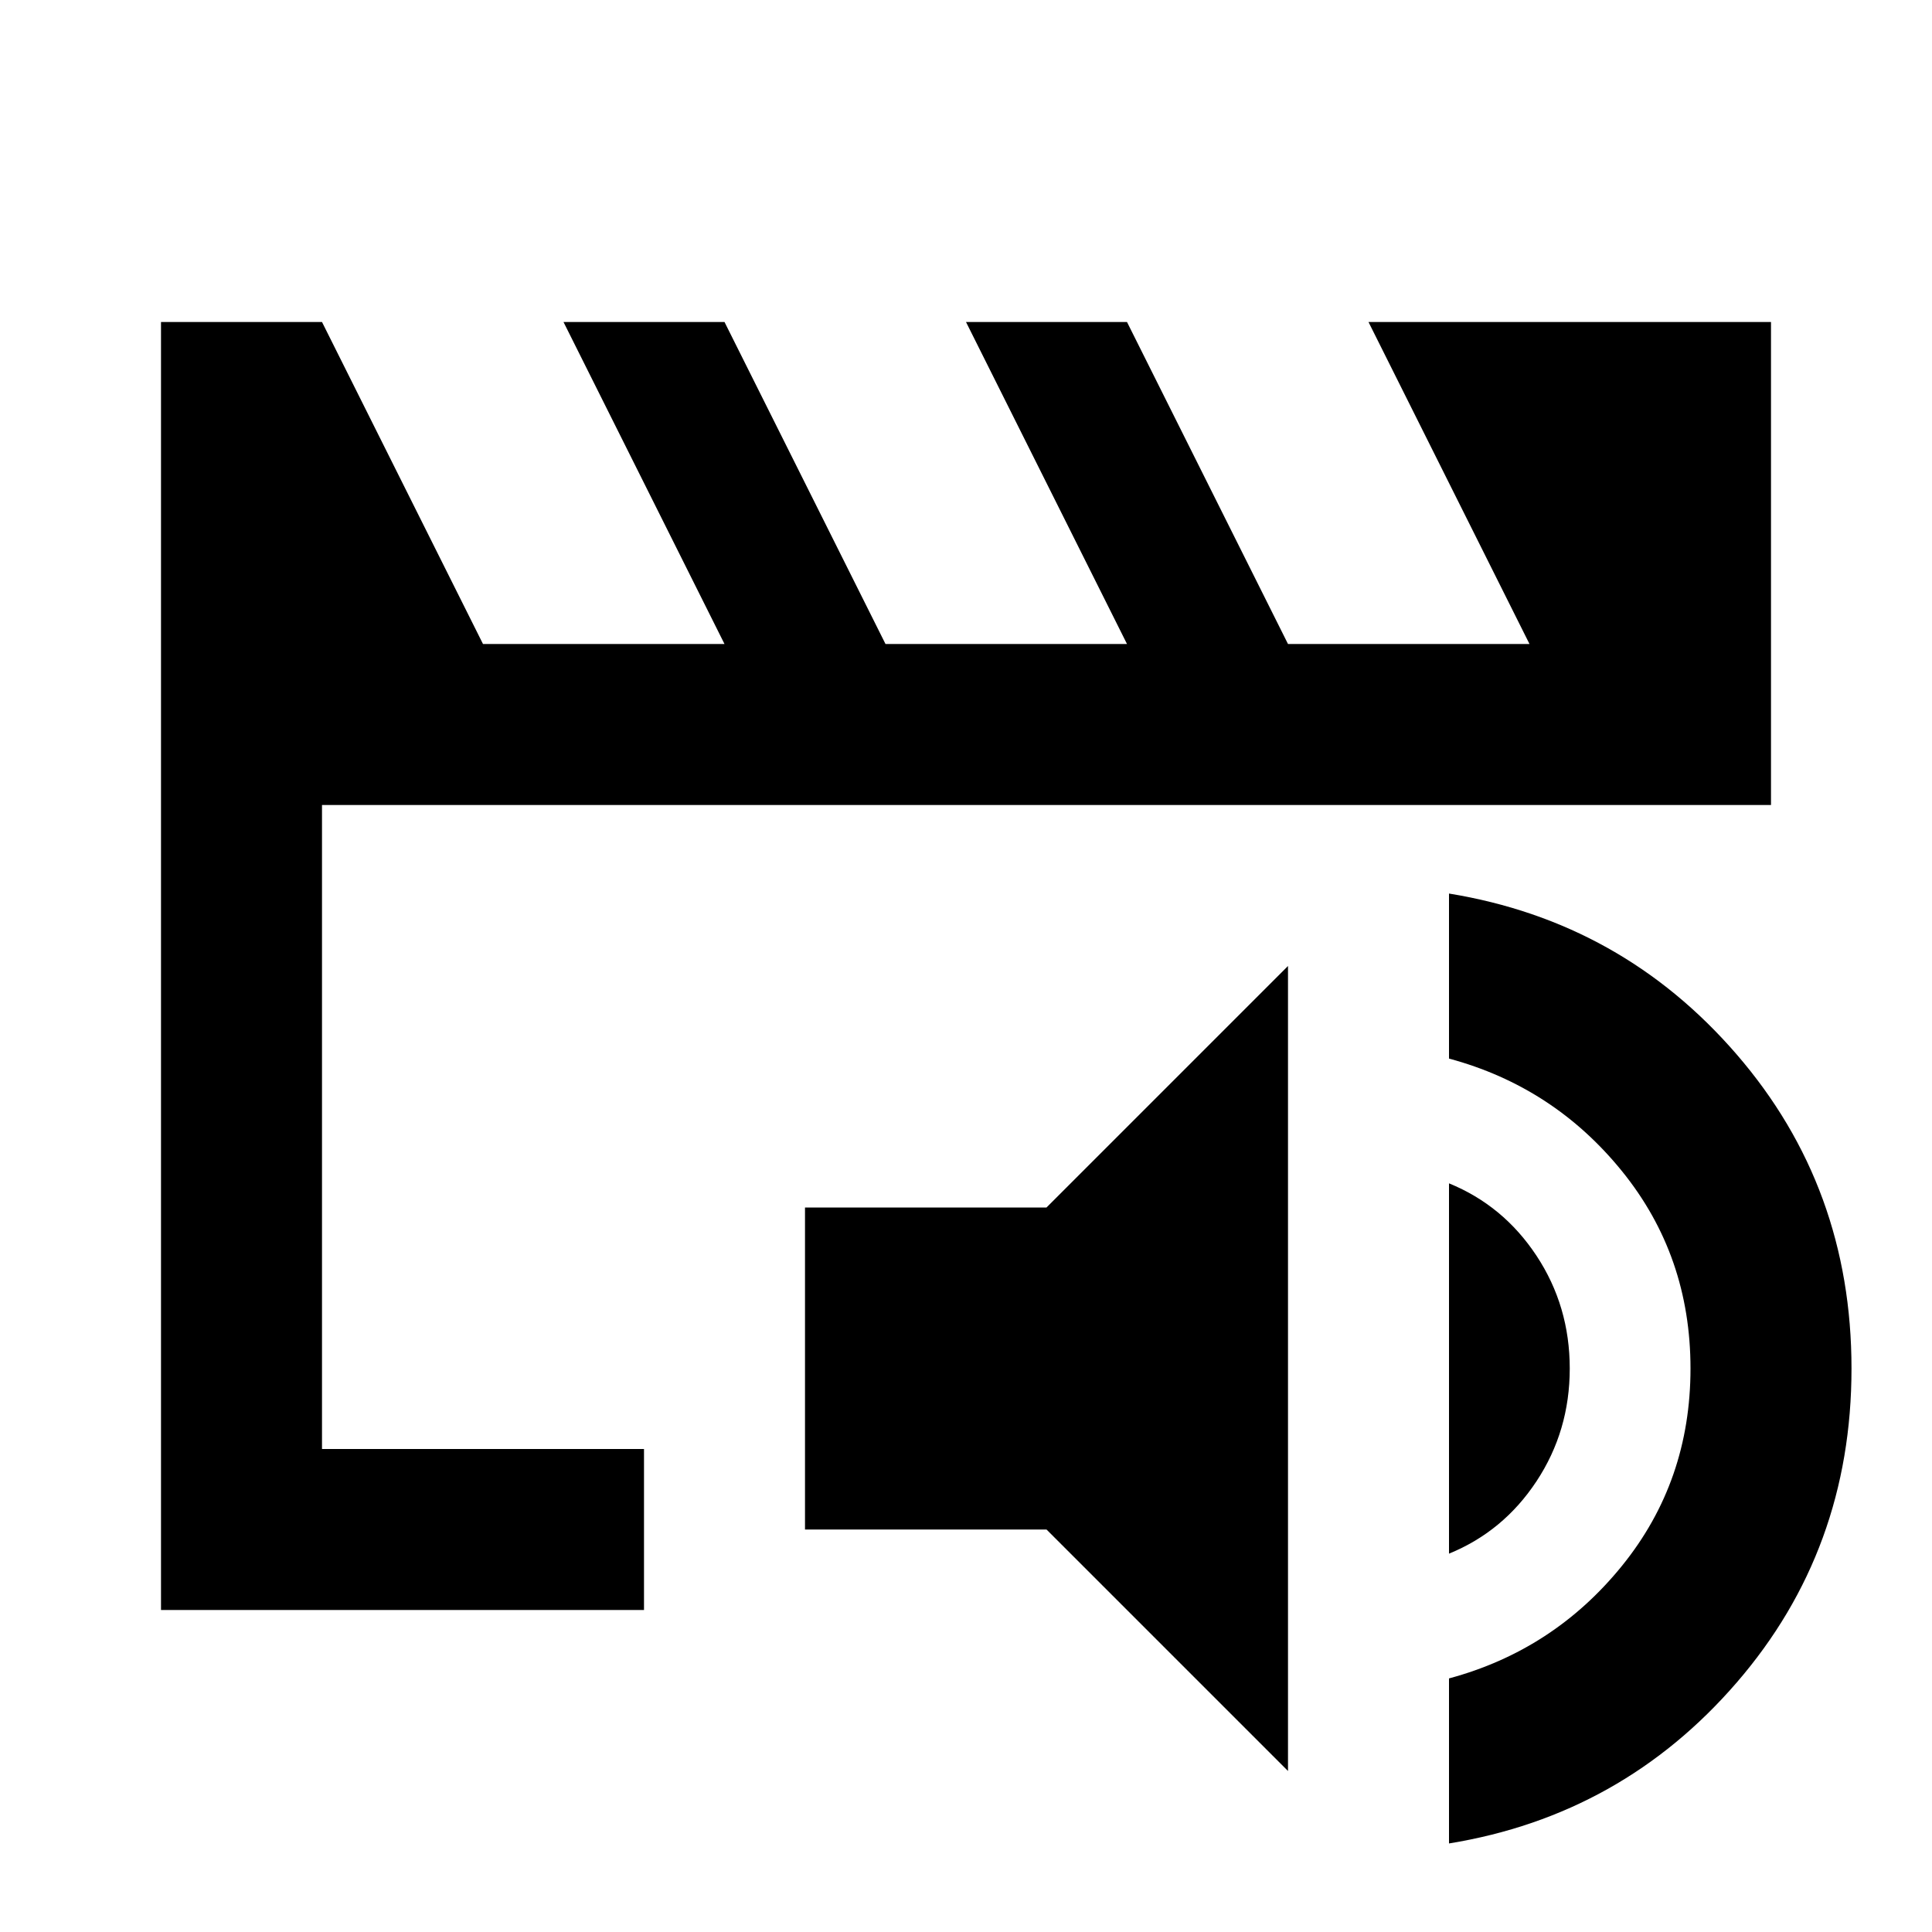 <svg xmlns="http://www.w3.org/2000/svg" height="24" viewBox="0 -960 960 960" width="24"><path d="M160-240v-320 320Zm-80 80v-640h80l80 160h120l-80-160h80l80 160h120l-80-160h80l80 160h120l-80-160h200v240H160v320h160v80H80Zm560 80L520-200H400v-160h120l120-120v400Zm80 36v-82q52-14 86-56t34-98q0-56-34-98t-86-56v-82q86 14 143 80t57 156q0 90-57 156T720-44Zm0-144v-184q27 11 43.5 36t16.5 56q0 31-16.5 56T720-188Z"/></svg>